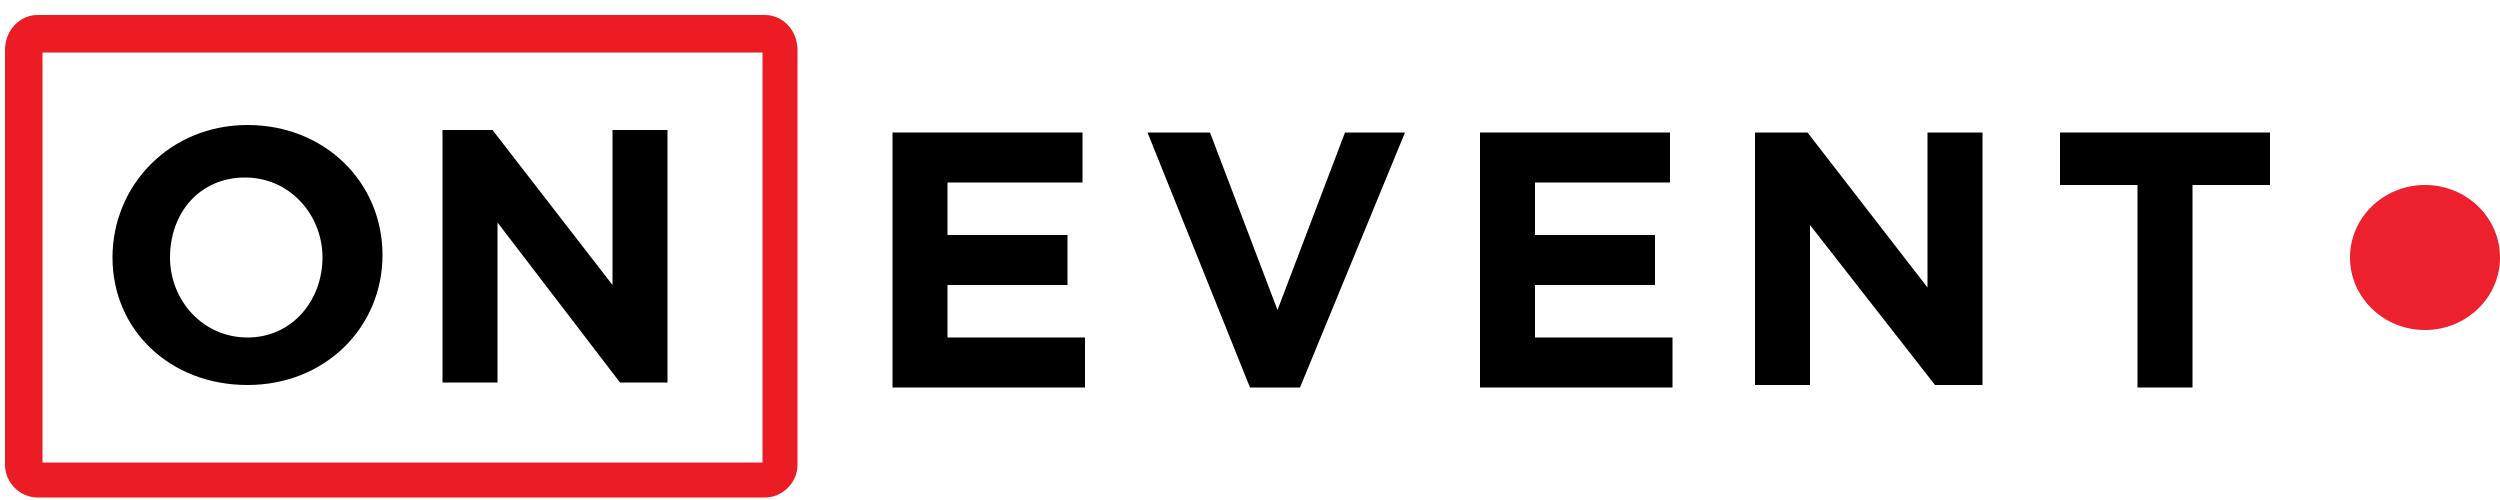 <?xml version="1.0" encoding="utf-8"?>
<!-- Generator: Adobe Illustrator 23.0.4, SVG Export Plug-In . SVG Version: 6.00 Build 0)  -->
<svg version="1.1" id="Layer_1" xmlns="http://www.w3.org/2000/svg" xmlns:xlink="http://www.w3.org/1999/xlink" x="0px" y="0px"
	 viewBox="0 0 100 20" style="enable-background:new 0 0 100 20;" xml:space="preserve">
<style type="text/css">
	.st0{fill:#EC1C24;}
	.st1{fill:#ED212E;}
</style>
<g>
	<g>
		<g>
			<path d="M35.6,5.3h7.7v2h-5.4v2.1h4.8v2h-4.8v2.1h5.5v2h-7.7V5.3z"/>
			<path d="M45.9,5.3h2.5l2.7,7.1l2.7-7.1h2.4L52,15.5h-2L45.9,5.3z"/>
			<path d="M59.1,5.3h7.7v2h-5.4v2.1h4.8v2h-4.8v2.1h5.5v2h-7.7V5.3z"/>
			<path d="M70.2,5.3h2.1l4.8,6.2V5.3h2.2v10.1h-1.9L72.4,9v6.4h-2.2V5.3z"/>
			<path d="M85.5,7.4h-3.1V5.3h8.4v2.1h-3.1v8.1h-2.2V7.4z"/>
		</g>
		<g>
			<path d="M4.5,10.3C4.5,7.4,6.8,5,9.9,5s5.4,2.3,5.4,5.2c0,2.9-2.3,5.2-5.4,5.2S4.5,13.2,4.5,10.3z M12.9,10.3
				c0-1.7-1.3-3.2-3.1-3.2c-1.8,0-3,1.4-3,3.2c0,1.7,1.3,3.2,3.1,3.2S12.9,12,12.9,10.3z"/>
			<path d="M17.6,5.2h2.1l4.8,6.2V5.2h2.2v10.1h-1.9l-4.9-6.4v6.4h-2.2V5.2z"/>
		</g>
		<path class="st0" d="M30.6,0.6H1.5C0.8,0.6,0.2,1.2,0.2,2v16.6c0,0.7,0.6,1.3,1.3,1.3h29.1c0.7,0,1.3-0.6,1.3-1.3V2
			C31.9,1.2,31.3,0.6,30.6,0.6z M30.5,18.5H1.7V2.1h28.8V18.5z"/>
	</g>
	<ellipse class="st1" cx="97" cy="10.3" rx="3" ry="2.9"/>
</g>
</svg>
